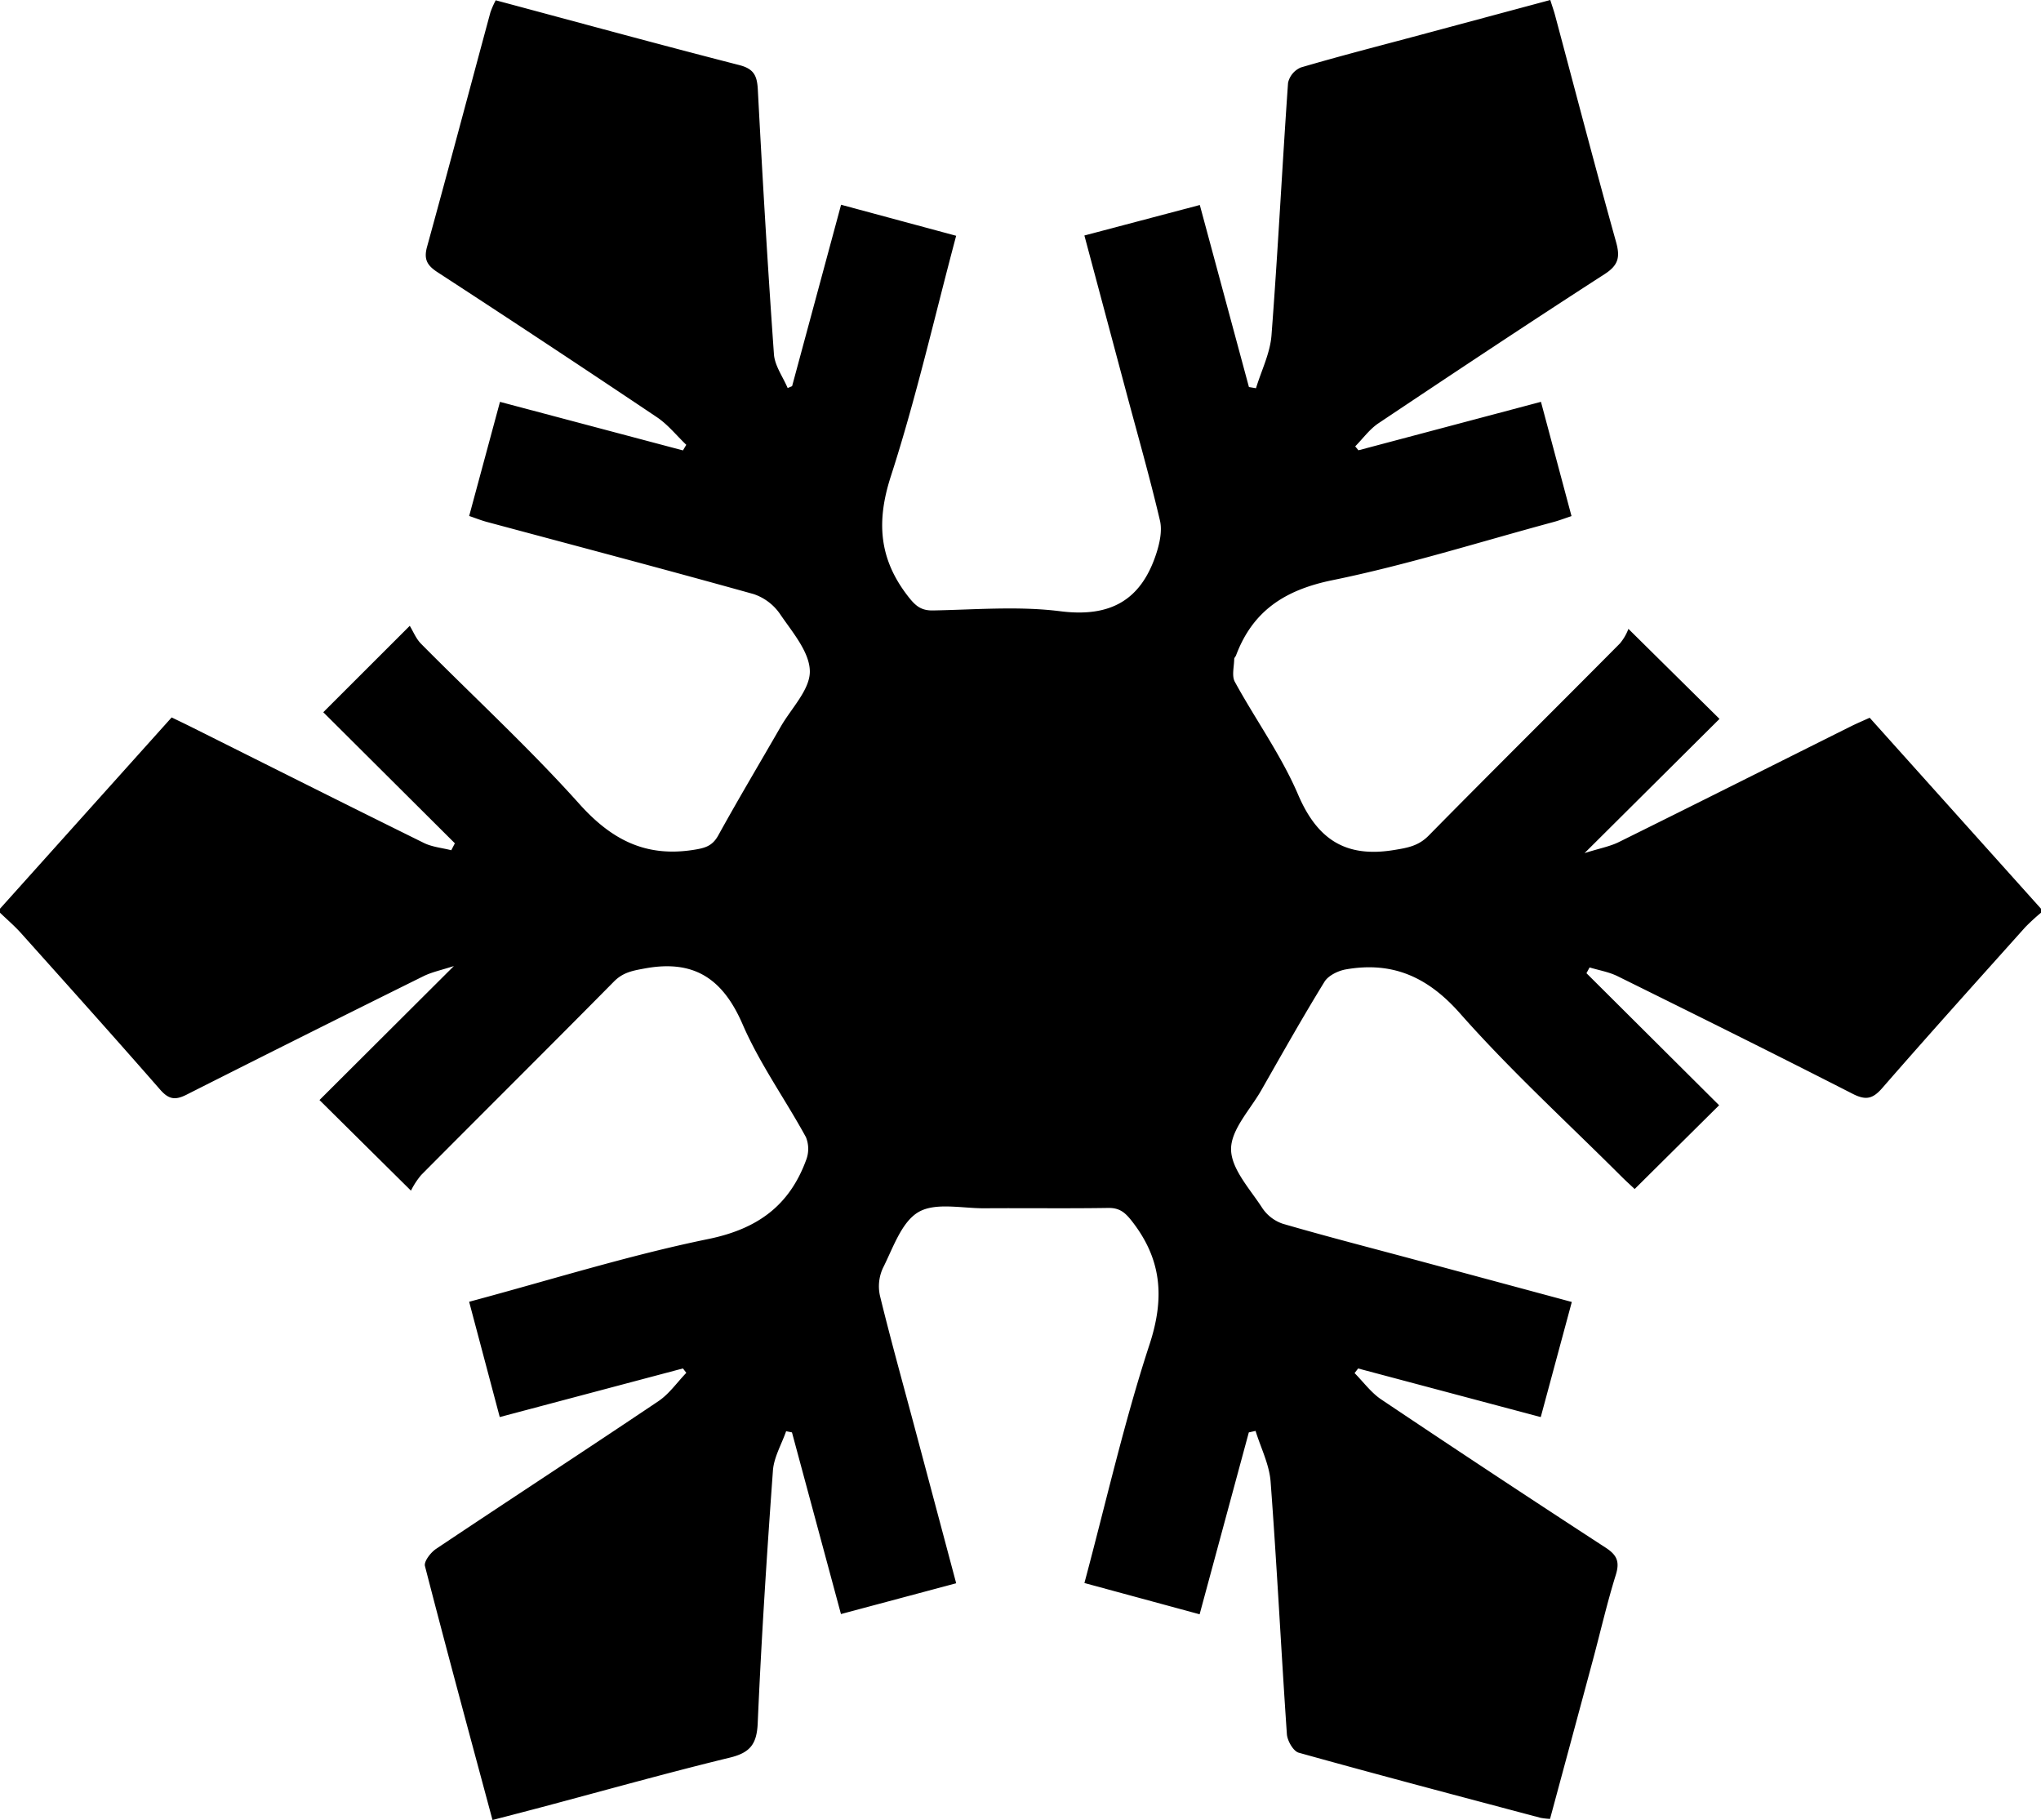 <svg id="Layer_1" data-name="Layer 1" xmlns="http://www.w3.org/2000/svg" viewBox="0 0 512 456.5" width="512" height="456.5"><title>ice</title><g class="nc-icon-wrapper" fill="#000000"><path d="M562 396v1a53.014 53.014 0 0 0-3.945 3.626c-12.004 13.408-24.053 26.778-35.872 40.348-2.411 2.768-4.152 3.125-7.456 1.437-19.56-9.994-39.242-19.75-58.935-29.481-2.176-1.076-4.68-1.486-7.031-2.205l-.788 1.444 33.28 33.126-21.185 21.009c-.994-.938-2.212-2.034-3.37-3.19-13.561-13.542-27.768-26.515-40.431-40.85-8.125-9.198-16.957-13.084-28.642-11.048-1.949.34-4.407 1.536-5.374 3.109-5.494 8.929-10.637 18.075-15.835 27.183-2.798 4.902-7.619 9.887-7.594 14.816.024 4.94 4.75 9.978 7.812 14.717a10.08 10.08 0 0 0 5.151 3.972c11.02 3.203 22.142 6.057 33.226 9.038 12.962 3.486 25.921 6.982 39.29 10.583l-7.792 28.873-45.81-12.19-.893 1.157c2.213 2.226 4.13 4.893 6.687 6.608q28.007 18.78 56.277 37.168c2.894 1.88 3.59 3.554 2.557 6.873-2.175 6.982-3.808 14.132-5.706 21.201-3.571 13.303-7.172 26.597-10.78 39.968a17.953 17.953 0 0 1-2.337-.258c-20.257-5.385-40.529-10.717-60.717-16.347-1.353-.378-2.847-2.985-2.962-4.646-1.454-21.107-2.496-42.245-4.084-63.341-.325-4.312-2.467-8.487-3.772-12.724l-1.695.376-12.34 45.62-28.9-7.844c5.466-20.424 9.97-40.432 16.333-59.83 3.844-11.72 3.061-21.369-4.427-30.942-1.722-2.202-3.108-3.35-5.96-3.304-10.33.163-20.664.012-30.996.084-5.627.04-12.323-1.538-16.58.955-4.28 2.508-6.382 9.035-8.927 14.06a10.916 10.916 0 0 0-.724 6.961c2.724 11.149 5.814 22.207 8.772 33.298 3.415 12.8 6.827 25.6 10.341 38.78l-28.906 7.723-12.289-45.566-1.466-.292c-1.146 3.29-3.069 6.524-3.312 9.88-1.53 21.101-2.9 42.22-3.815 63.356-.229 5.282-1.93 7.404-7.009 8.638-15.838 3.85-31.538 8.265-47.295 12.451-3.96 1.053-7.93 2.07-12.225 3.189-5.812-21.624-11.522-42.628-16.948-63.705-.295-1.147 1.442-3.397 2.792-4.3 18.549-12.405 37.245-24.59 55.765-37.038 2.707-1.819 4.69-4.717 7.008-7.115l-.848-1.104-45.953 12.197-7.679-28.92c20.435-5.475 40.001-11.64 59.992-15.735 12.39-2.538 20.37-8.406 24.569-19.878a7.774 7.774 0 0 0-.083-5.693c-5.187-9.493-11.6-18.418-15.873-28.282-4.933-11.384-12.112-16.28-24.446-14.033-3.046.555-5.523.963-7.832 3.3-16.045 16.242-32.256 32.32-48.345 48.517a19.481 19.481 0 0 0-2.575 3.935l-22.948-22.727 33.713-33.612c-3.079 1.01-5.501 1.495-7.64 2.554q-29.754 14.729-59.39 29.697c-2.904 1.475-4.521 1.19-6.674-1.275-11.513-13.175-23.204-26.193-34.878-39.226-1.632-1.822-3.511-3.423-5.276-5.126v-1l43.06-47.98c1.924.935 3.56 1.71 5.178 2.52 19.354 9.668 38.686 19.384 58.088 28.957 2.088 1.03 4.58 1.242 6.884 1.834l.898-1.741-33.01-32.874 21.696-21.674c.854 1.391 1.56 3.218 2.823 4.493 13.253 13.381 27.156 26.17 39.709 40.172 8.043 8.971 16.595 13.403 28.567 11.543 2.874-.446 4.777-.903 6.285-3.633 5.069-9.18 10.446-18.19 15.677-27.281 2.657-4.617 7.353-9.292 7.3-13.897-.057-4.832-4.391-9.816-7.455-14.325a13.092 13.092 0 0 0-6.632-5.028c-22.272-6.22-44.637-12.108-66.969-18.114-1.403-.377-2.76-.925-4.404-1.483l7.729-28.623 45.895 12.175.84-1.401c-2.442-2.332-4.609-5.075-7.372-6.929q-27.383-18.372-55.024-36.359c-2.633-1.714-3.494-3.26-2.634-6.384 5.39-19.568 10.591-39.188 15.889-58.781a21.688 21.688 0 0 1 1.337-3.044c20.578 5.51 40.798 11.043 61.101 16.252 3.713.952 4.469 2.714 4.652 6.177 1.167 22.129 2.465 44.253 4.042 66.356.206 2.89 2.249 5.65 3.44 8.47l1.114-.466 12.288-45.507 28.867 7.785c-5.475 20.546-10.043 40.718-16.382 60.317-3.675 11.363-2.967 20.716 4.254 30.04 1.805 2.331 3.202 3.673 6.29 3.618 10.664-.188 21.466-1.128 31.964.2 12.547 1.589 20.25-2.75 24.065-14.418.857-2.624 1.54-5.753.935-8.328-2.548-10.846-5.614-21.57-8.492-32.34l-10.464-39.16 28.953-7.65 12.323 45.656 1.771.3c1.345-4.418 3.543-8.77 3.888-13.264 1.62-21.096 2.673-42.235 4.154-63.344a5.487 5.487 0 0 1 3.205-3.842c9.895-2.905 19.891-5.463 29.854-8.136 10.86-2.914 21.717-5.833 32.722-8.79.512 1.622.9 2.705 1.197 3.813 5.076 18.964 10.027 37.963 15.302 56.872 1.055 3.78.63 5.814-2.864 8.069-19.031 12.279-37.897 24.816-56.727 37.405-2.24 1.497-3.91 3.845-5.845 5.799l.811.987 45.787-12.155 7.663 28.66c-1.684.558-3.054 1.089-4.464 1.47-18.473 4.98-36.78 10.78-55.492 14.601-11.883 2.427-19.98 7.636-24.203 18.881-.116.308-.451.584-.454.877-.02 1.932-.662 4.237.156 5.734 5.189 9.494 11.638 18.409 15.867 28.287 4.831 11.286 11.956 15.885 24.037 13.91 3.408-.556 6.141-1 8.722-3.62 15.9-16.153 32.015-32.095 47.973-48.191a12.736 12.736 0 0 0 2.138-3.66l22.847 22.577-33.852 33.663c3.77-1.19 6.355-1.655 8.616-2.774 19.394-9.59 38.726-19.303 58.084-28.965 1.583-.79 3.217-1.476 4.825-2.21L562 396z" transform="translate(-50 -168.07)"/></g></svg>